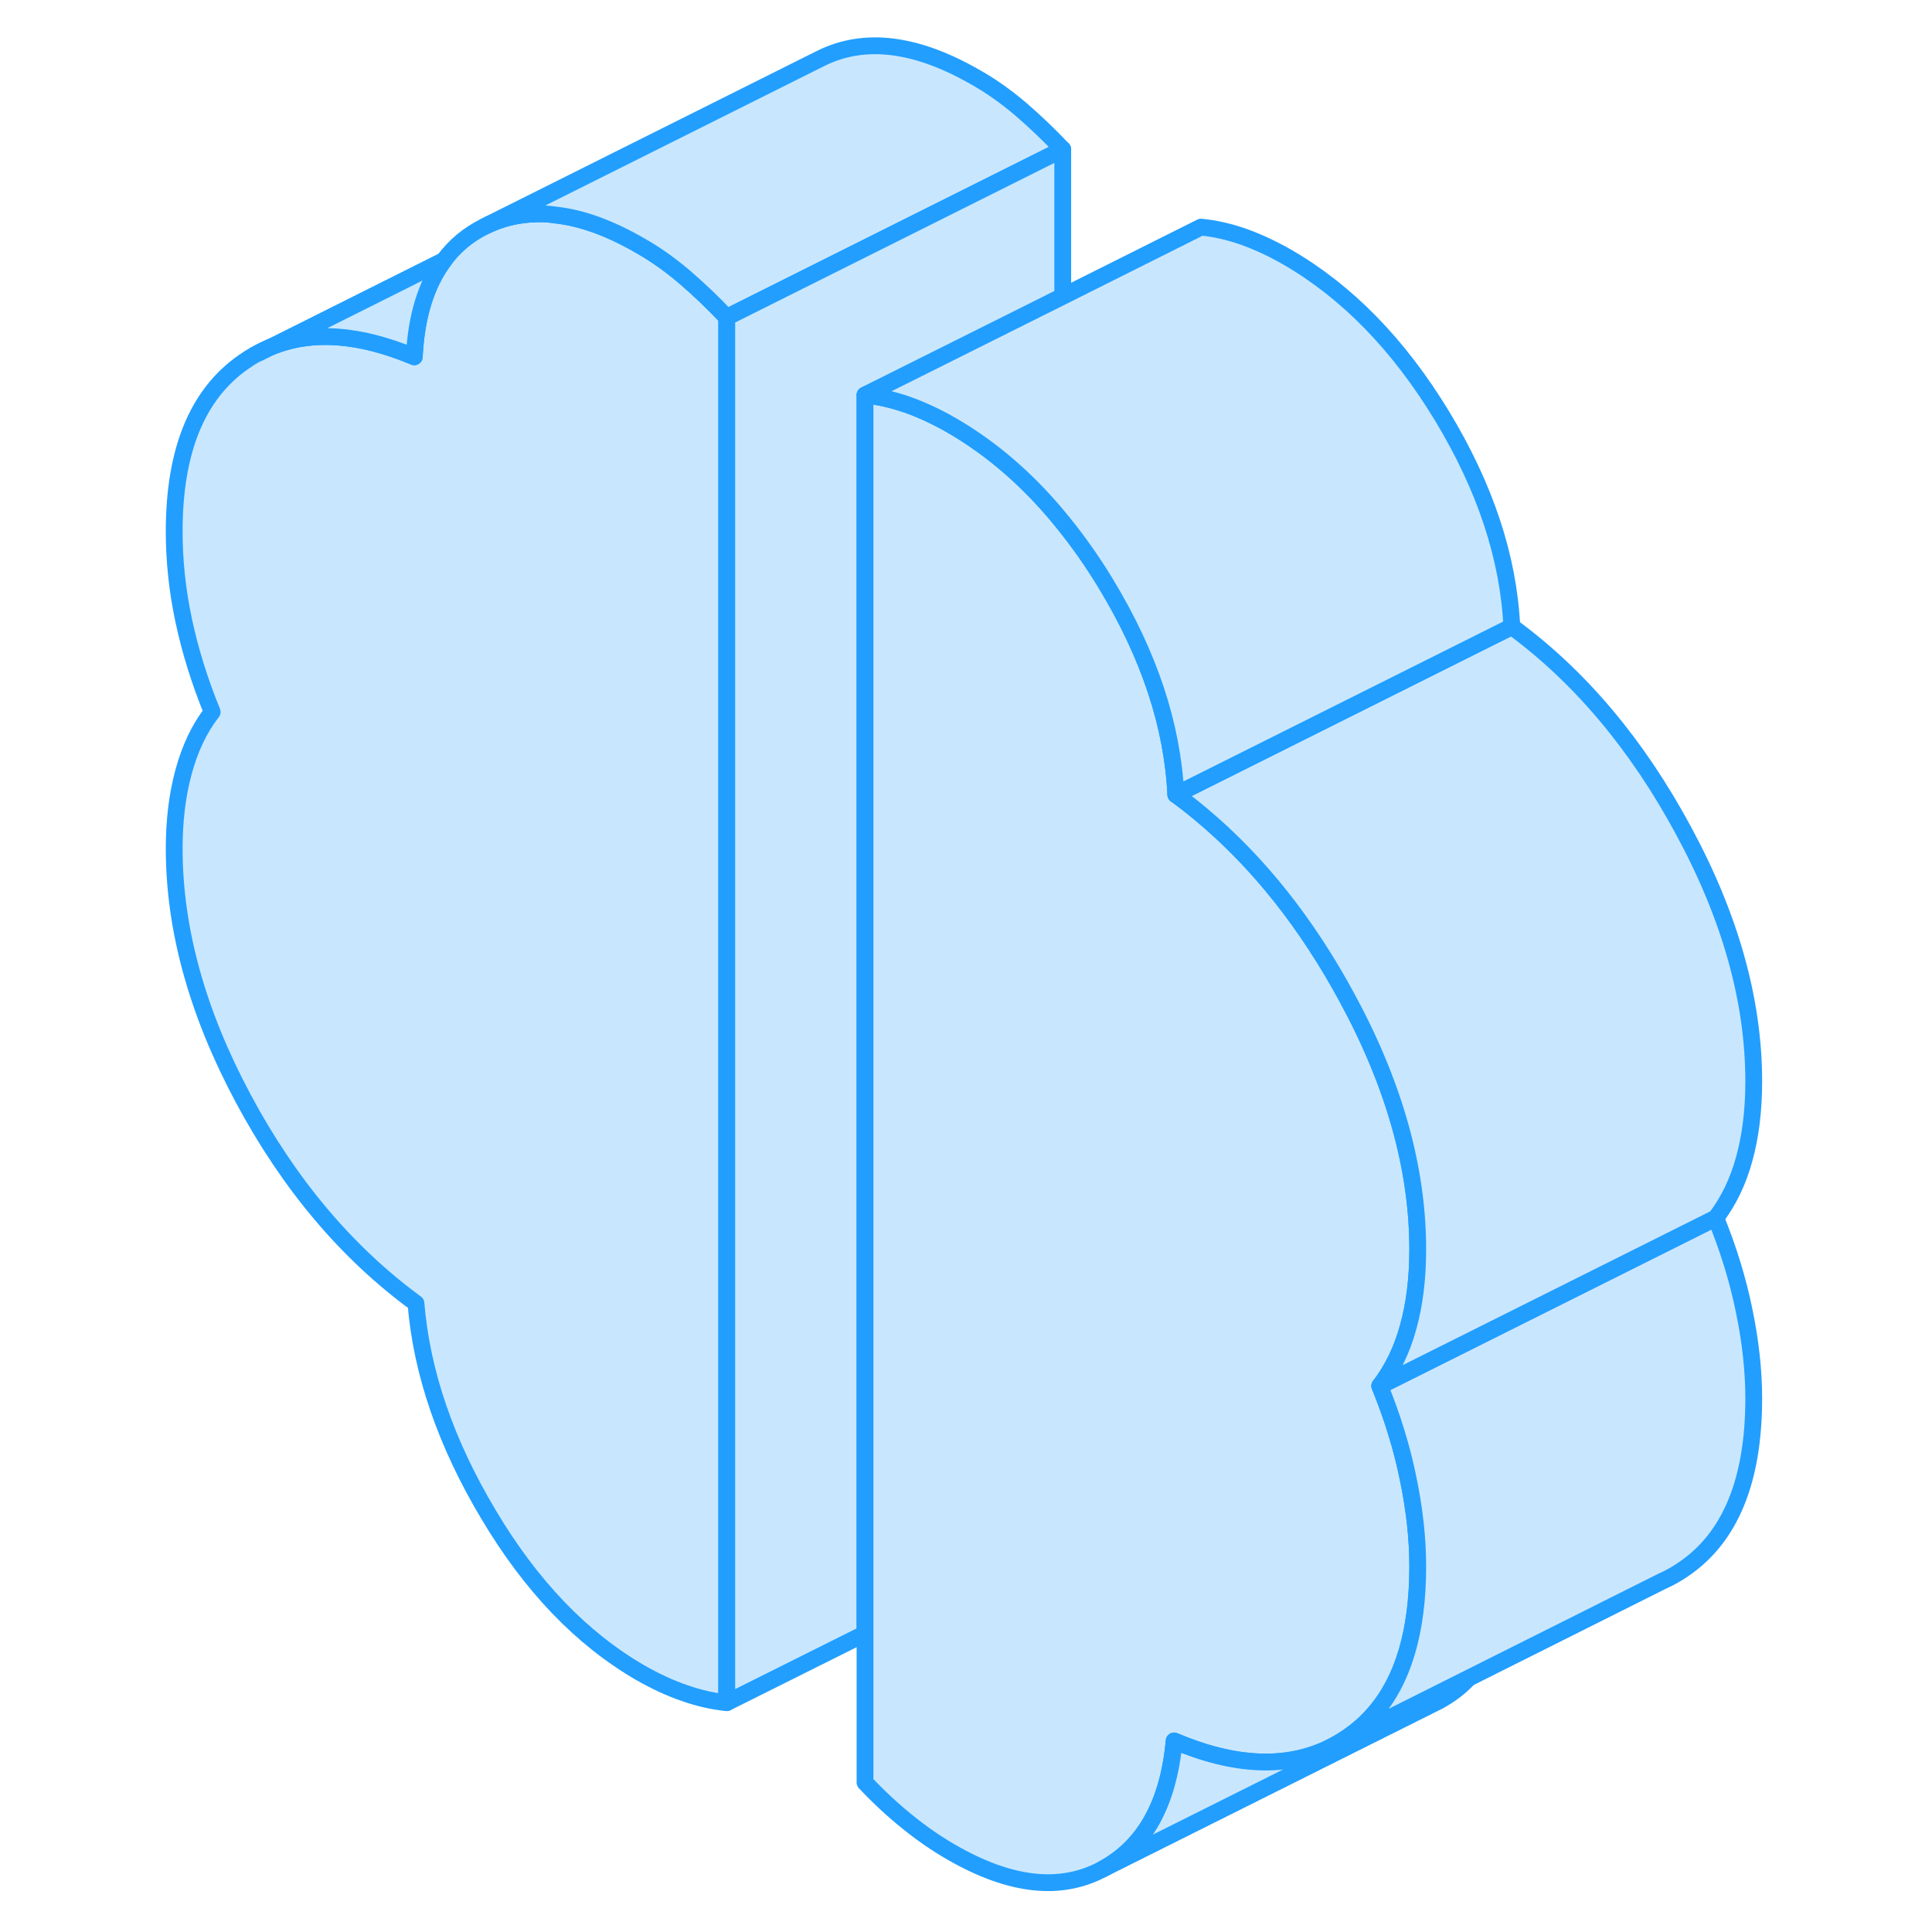 <svg width="48" height="48" viewBox="0 0 99 115" fill="#c8e7ff" xmlns="http://www.w3.org/2000/svg" stroke-width="1px" stroke-linecap="round" stroke-linejoin="round"><path d="M35.259 18.889V101.349C34.439 101.269 33.599 101.079 32.749 100.779C31.889 100.489 31.019 100.079 30.119 99.569C26.629 97.549 23.609 94.409 21.079 90.149C18.539 85.899 17.099 81.709 16.759 77.579C12.649 74.569 9.219 70.509 6.479 65.389C3.739 60.269 2.369 55.309 2.369 50.509C2.369 48.859 2.549 47.329 2.929 45.939C3.309 44.539 3.869 43.359 4.629 42.379C3.869 40.519 3.309 38.699 2.929 36.909C2.549 35.119 2.369 33.359 2.369 31.629C2.369 26.829 3.739 23.479 6.479 21.559C6.969 21.209 7.479 20.929 8.019 20.699L8.139 20.649C10.549 19.659 13.399 19.869 16.659 21.239C16.779 18.829 17.369 16.909 18.429 15.499C19.069 14.629 19.879 13.959 20.869 13.469C21.829 12.989 22.869 12.749 23.959 12.729H23.969C24.329 12.719 24.689 12.739 25.069 12.799C26.629 12.969 28.309 13.579 30.119 14.629C31.019 15.139 31.889 15.759 32.749 16.489C33.599 17.219 34.439 18.019 35.259 18.889Z" stroke="#229EFF" stroke-linejoin="round"/><path d="M55.259 8.889L35.259 18.889C34.439 18.019 33.599 17.219 32.749 16.489C31.889 15.759 31.019 15.139 30.119 14.629C28.309 13.579 26.629 12.969 25.069 12.799C24.689 12.739 24.329 12.719 23.969 12.729H23.959C22.869 12.749 21.829 12.989 20.869 13.469L40.869 3.469C43.479 2.179 46.559 2.569 50.119 4.629C51.019 5.139 51.889 5.759 52.749 6.489C53.599 7.219 54.439 8.019 55.259 8.889Z" stroke="#229EFF" stroke-linejoin="round"/><path d="M55.259 8.889V17.639L43.489 23.519V97.239L35.259 101.349V18.889L55.259 8.889Z" stroke="#229EFF" stroke-linejoin="round"/><path d="M75.819 88.019C76.199 89.849 76.389 91.589 76.389 93.239C76.389 97.109 75.519 100.049 73.759 102.039C73.309 102.559 72.789 103.009 72.219 103.399C71.879 103.629 71.529 103.839 71.169 104.019C68.589 105.289 65.489 105.159 61.889 103.629C61.549 107.369 60.129 109.909 57.629 111.259C55.119 112.599 52.129 112.269 48.629 110.249C47.739 109.739 46.859 109.129 46.009 108.439C45.149 107.749 44.309 106.969 43.489 106.099V23.519C44.309 23.599 45.149 23.789 46.009 24.089C46.859 24.389 47.739 24.799 48.629 25.309C51.069 26.719 53.289 28.649 55.259 31.089C56.169 32.209 57.029 33.429 57.829 34.749C60.399 38.989 61.789 43.169 61.989 47.299C62.499 47.669 62.999 48.059 63.489 48.469C66.889 51.309 69.799 54.969 72.219 59.459C74.999 64.599 76.389 69.569 76.389 74.369C76.389 76.099 76.199 77.639 75.819 78.999C75.449 80.349 74.879 81.519 74.129 82.499C74.879 84.349 75.449 86.189 75.819 88.019Z" stroke="#229EFF" stroke-linejoin="round"/><path d="M79.419 99.889C78.909 100.439 78.309 100.889 77.629 101.259L77.249 101.449L57.629 111.259C60.129 109.909 61.549 107.369 61.889 103.629C65.489 105.159 68.589 105.289 71.169 104.019L75.149 102.029L79.419 99.889Z" stroke="#229EFF" stroke-linejoin="round"/><path d="M96.389 83.239C96.389 88.119 94.999 91.509 92.219 93.399C91.829 93.669 91.429 93.899 91.009 94.089H90.999L79.419 99.889L75.149 102.029L71.169 104.019C71.529 103.839 71.879 103.629 72.219 103.399C72.789 103.009 73.309 102.559 73.759 102.039C75.519 100.049 76.389 97.109 76.389 93.239C76.389 91.589 76.199 89.849 75.819 88.019C75.449 86.189 74.879 84.349 74.129 82.499L94.129 72.499C94.879 74.349 95.449 76.189 95.819 78.019C96.199 79.849 96.389 81.589 96.389 83.239Z" stroke="#229EFF" stroke-linejoin="round"/><path d="M96.389 64.369C96.389 66.099 96.199 67.639 95.819 68.999C95.449 70.349 94.879 71.519 94.129 72.499L74.129 82.499C74.879 81.519 75.449 80.349 75.819 78.999C76.199 77.639 76.389 76.099 76.389 74.369C76.389 69.569 74.999 64.599 72.219 59.459C69.799 54.969 66.889 51.309 63.489 48.469C62.999 48.059 62.499 47.669 61.989 47.299L81.989 37.299C86.039 40.269 89.449 44.319 92.219 49.459C94.999 54.599 96.389 59.569 96.389 64.369Z" stroke="#229EFF" stroke-linejoin="round"/><path d="M81.989 37.299L61.989 47.299C61.789 43.169 60.399 38.989 57.829 34.749C57.029 33.429 56.169 32.209 55.259 31.089C53.289 28.649 51.069 26.719 48.629 25.309C47.739 24.799 46.859 24.389 46.009 24.089C45.149 23.789 44.309 23.599 43.489 23.519L55.259 17.639L63.489 13.519C64.309 13.599 65.149 13.789 66.009 14.089C66.859 14.389 67.739 14.799 68.629 15.309C72.189 17.369 75.259 20.519 77.829 24.749C80.399 28.989 81.789 33.169 81.989 37.299Z" stroke="#229EFF" stroke-linejoin="round"/><path d="M18.429 15.499C17.369 16.909 16.779 18.829 16.659 21.239C13.399 19.869 10.549 19.659 8.139 20.649L18.429 15.499Z" stroke="#229EFF" stroke-linejoin="round"/><path d="M8.019 20.699L7.409 21.009" stroke="#229EFF" stroke-linejoin="round"/></svg>